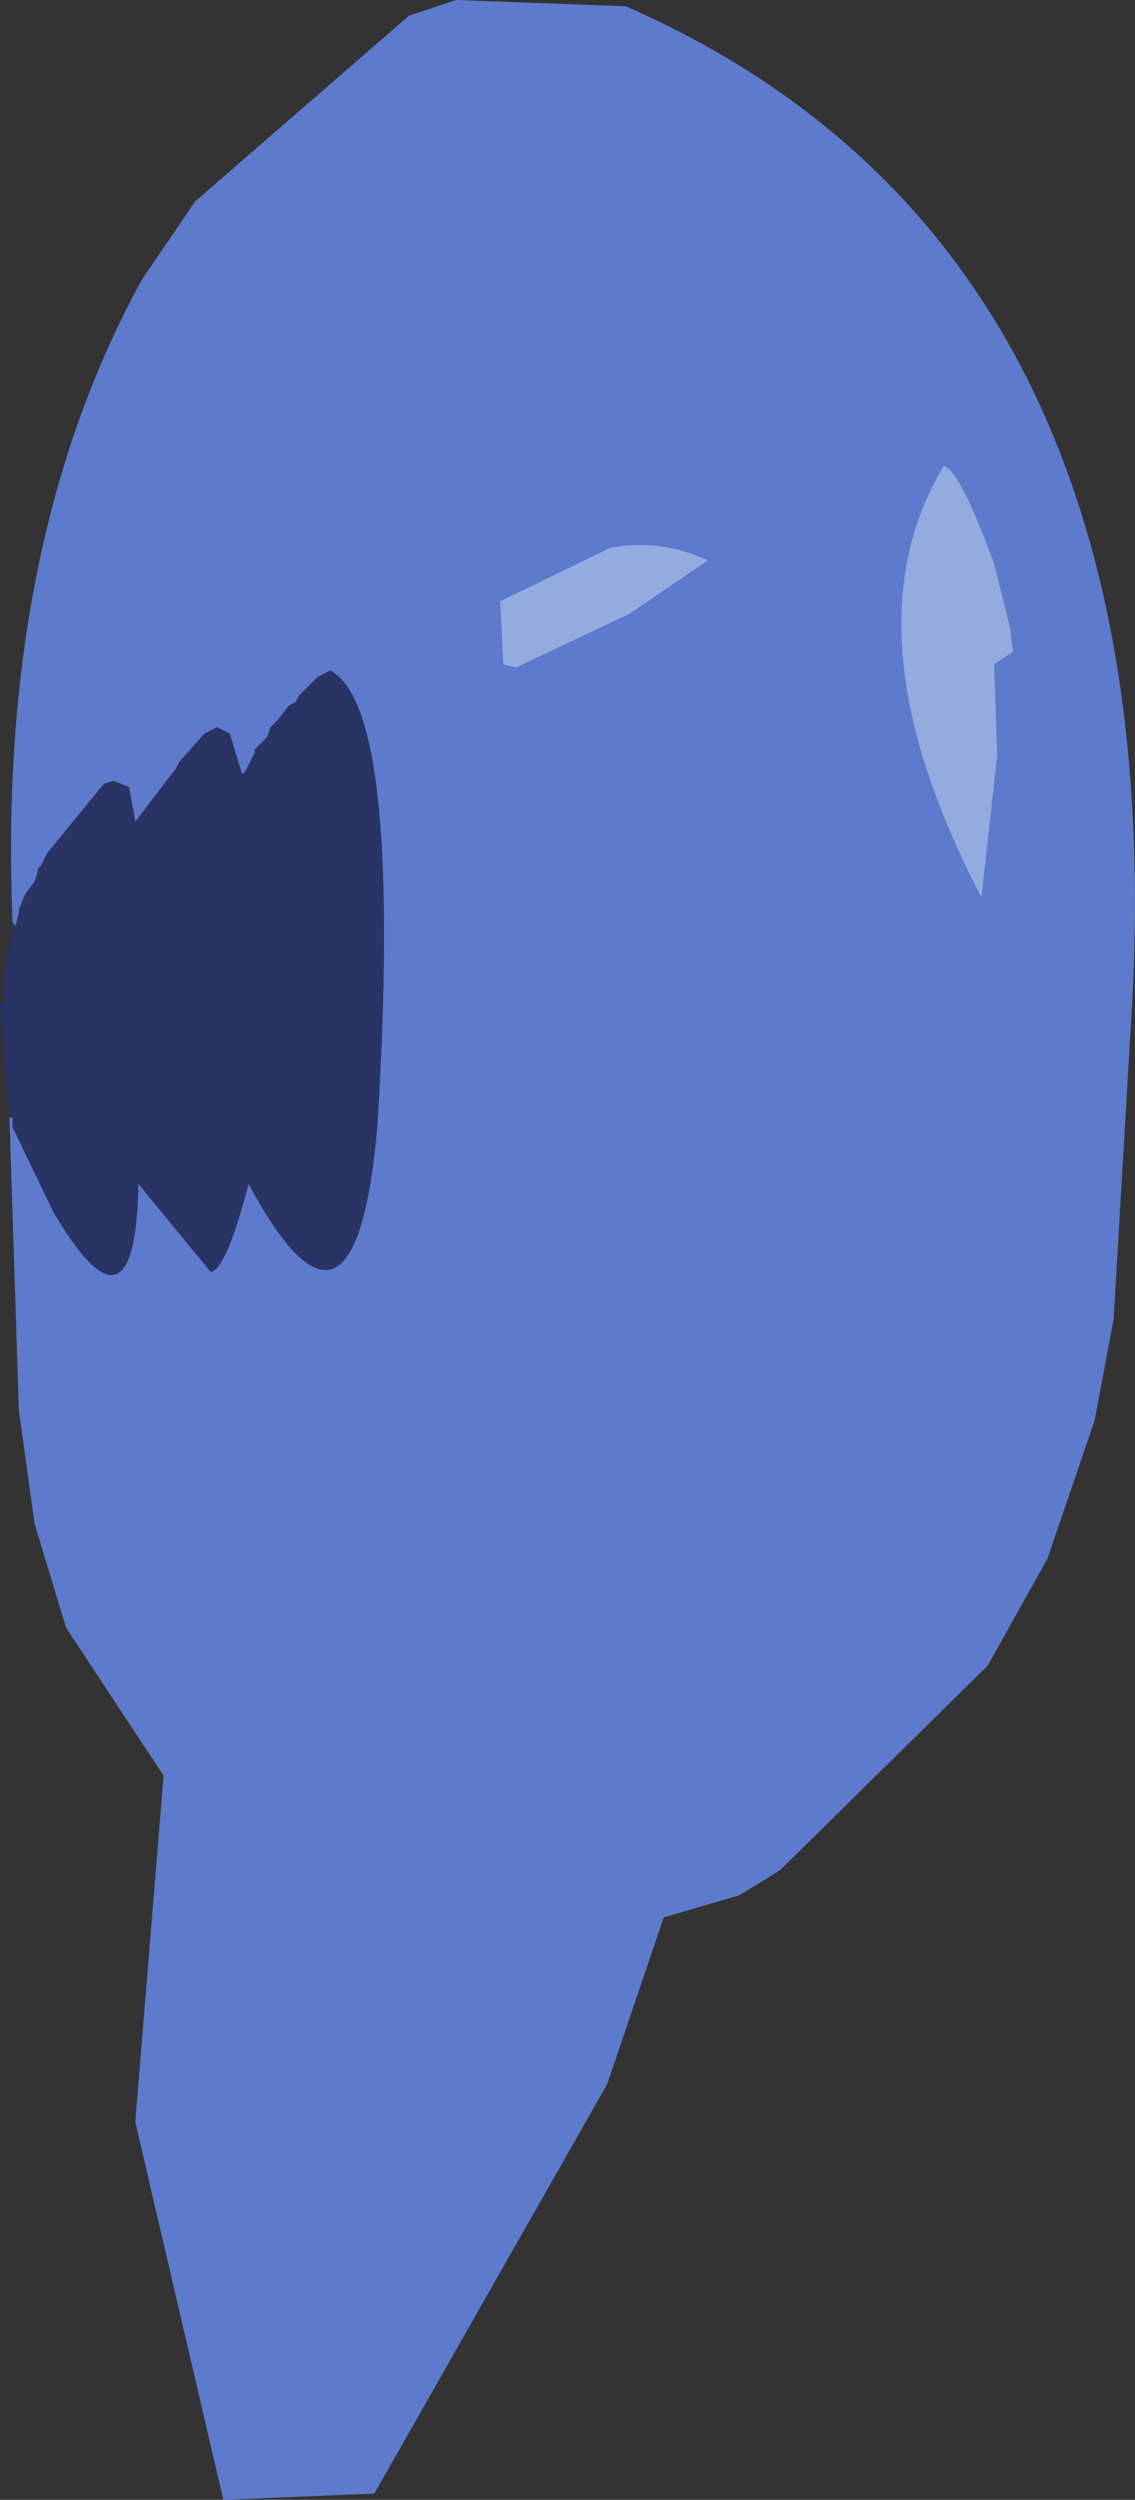 <?xml version="1.0" encoding="UTF-8" standalone="no"?>
<svg xmlns:ffdec="https://www.free-decompiler.com/flash" xmlns:xlink="http://www.w3.org/1999/xlink" ffdec:objectType="shape" height="198.5px" width="90.2px" xmlns="http://www.w3.org/2000/svg">
  <rect width="100%" height="100%" fill="#333333" stroke="none"/>
  <g transform="matrix(1.0, 0.0, 0.0, 1.0, 37.0, 104.0)">
    <path d="M-36.0 -30.75 Q-37.25 -60.75 -25.75 -81.75 L-21.5 -88.0 -4.5 -102.75 -0.75 -104.0 12.75 -103.5 Q56.0 -84.5 53.0 -24.75 L51.5 0.75 50.0 8.75 46.25 19.75 41.5 28.25 25.0 44.5 21.75 46.5 15.75 48.25 11.25 61.5 -7.25 94.0 -19.25 94.5 -26.25 64.5 -24.0 37.0 -31.75 25.25 -34.25 17.0 -35.5 8.0 -36.25 -15.25 -36.0 -15.25 -36.0 -14.5 -32.75 -7.75 Q-26.25 3.25 -26.0 -10.0 L-20.25 -3.0 Q-19.0 -3.25 -17.25 -10.0 -8.75 5.75 -7.0 -14.75 -5.0 -47.75 -10.75 -50.75 L-11.75 -50.25 -13.25 -48.75 -13.5 -48.25 -14.0 -48.0 -15.0 -46.75 -15.5 -46.25 -15.75 -45.5 -16.75 -44.5 -16.75 -44.25 -17.5 -42.75 -17.75 -42.5 -18.75 -45.75 -19.75 -46.25 -20.75 -45.75 -22.75 -43.5 -23.0 -43.0 -26.25 -38.75 -26.75 -41.5 -28.0 -42.0 -28.75 -41.75 -33.25 -36.25 -33.75 -35.25 -34.0 -35.0 -34.0 -34.75 -34.25 -34.0 -35.0 -33.0 -35.5 -31.75 -35.5 -31.5 -35.75 -30.5 -36.0 -30.75" fill="#5d7acc" fill-rule="evenodd" stroke="none"/>
    <path d="M-36.25 -15.25 L-37.0 -23.75 -37.0 -24.25 -36.75 -24.25 -36.75 -26.75 -36.0 -29.75 -36.0 -30.75 -35.75 -30.5 -35.5 -31.5 -35.5 -31.75 -35.0 -33.0 -34.25 -34.0 -34.0 -34.75 -34.0 -35.0 -33.75 -35.25 -33.25 -36.25 -28.75 -41.75 -28.0 -42.0 -26.75 -41.5 -26.25 -38.75 -23.0 -43.0 -22.75 -43.5 -20.75 -45.75 -19.75 -46.25 -18.75 -45.75 -17.75 -42.5 -17.5 -42.75 -16.75 -44.25 -16.75 -44.5 -15.75 -45.5 -15.5 -46.25 -15.0 -46.75 -14.0 -48.0 -13.5 -48.25 -13.25 -48.75 -11.75 -50.25 -10.75 -50.75 Q-5.0 -47.75 -7.0 -14.75 -8.75 5.75 -17.25 -10.0 -19.0 -3.25 -20.25 -3.0 L-26.0 -10.0 Q-26.25 3.25 -32.75 -7.75 L-36.0 -14.5 -36.0 -15.25 -36.25 -15.25" fill="#293465" fill-rule="evenodd" stroke="none"/>
    <path d="M43.5 -52.25 L42.0 -51.25 42.25 -44.0 41.0 -32.75 Q30.0 -53.75 38.0 -67.0 39.25 -66.75 42.0 -59.25 L43.25 -54.25 43.5 -52.25 M13.0 -55.25 L4.0 -51.0 3.0 -51.25 2.75 -56.25 11.5 -60.5 Q15.5 -61.25 19.25 -59.5 L13.0 -55.25" fill="#f1ffff" fill-opacity="0.369" fill-rule="evenodd" stroke="none"/>
  </g>
</svg>
